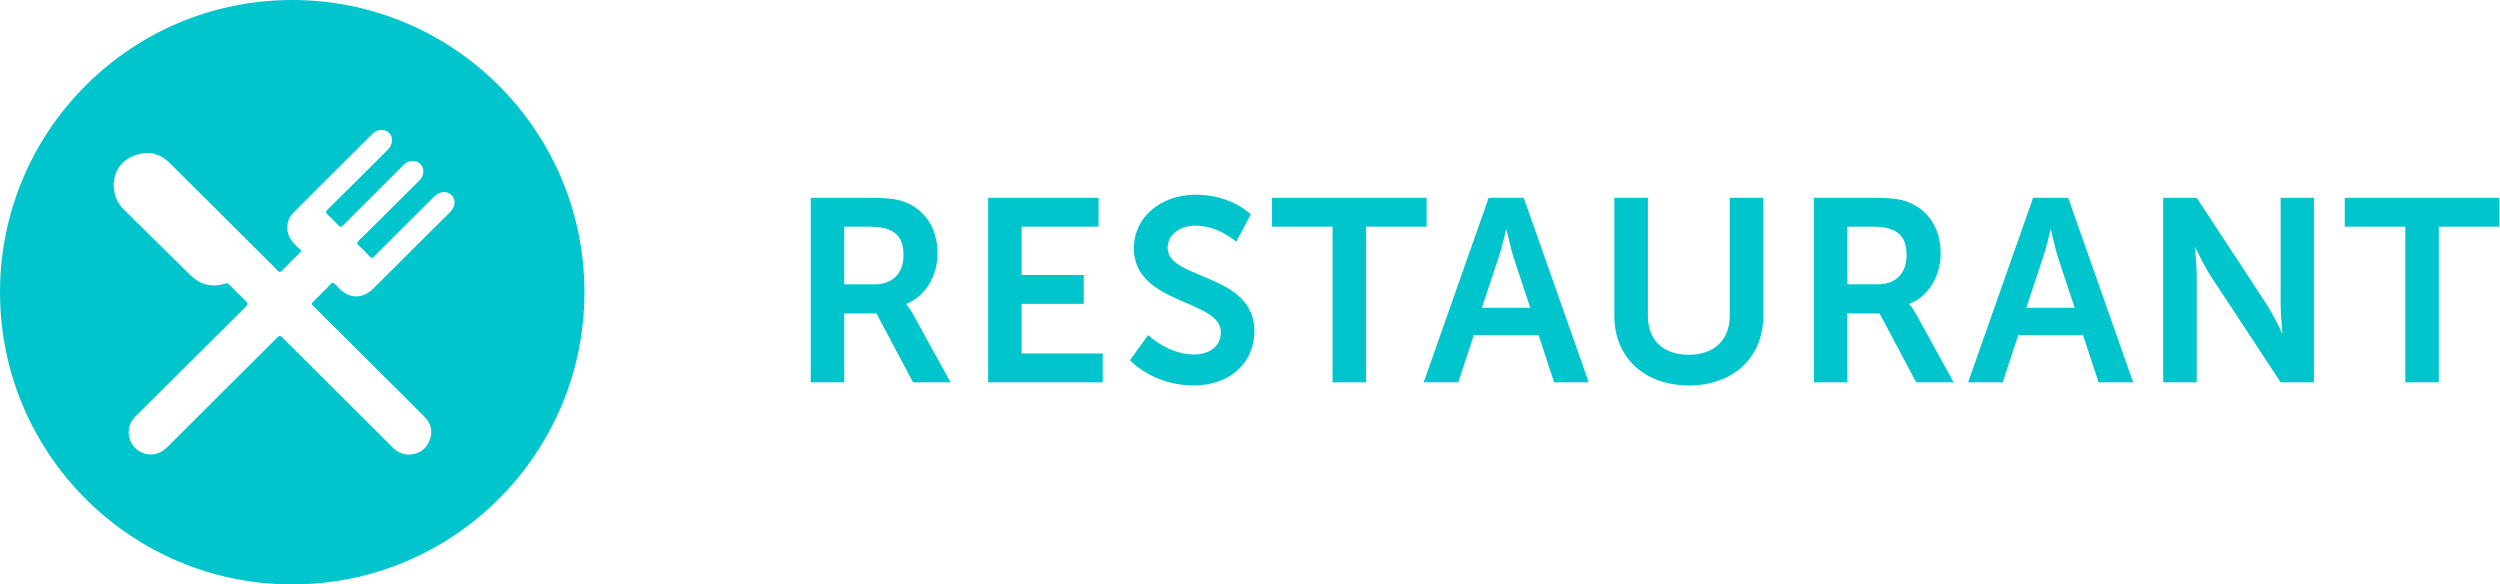 <?xml version="1.0" encoding="utf-8"?><!DOCTYPE svg PUBLIC "-//W3C//DTD SVG 1.1//EN" "http://www.w3.org/Graphics/SVG/1.1/DTD/svg11.dtd"><svg version="1.1" baseProfile="full" xmlns="http://www.w3.org/2000/svg" xmlns:xlink="http://www.w3.org/1999/xlink" xmlns:ev="http://www.w3.org/2001/xml-events"   height="36px"   width="154px" ><path fill="rgb( 0, 197, 205 )" d="M150.231,13.963 C150.231,13.963 150.231,23.551 150.231,23.551 C150.231,23.551 148.166,23.551 148.166,23.551 C148.166,23.551 148.166,13.963 148.166,13.963 C148.166,13.963 144.436,13.963 144.436,13.963 C144.436,13.963 144.436,12.186 144.436,12.186 C144.436,12.186 153.96,12.186 153.96,12.186 C153.96,12.186 153.96,13.963 153.96,13.963 C153.96,13.963 150.231,13.963 150.231,13.963 ZM136.182,17.004 C135.75,16.348 135.238,15.243 135.238,15.243 C135.238,15.243 135.206,15.243 135.206,15.243 C135.206,15.243 135.318,16.332 135.318,17.004 C135.318,17.004 135.318,23.551 135.318,23.551 C135.318,23.551 133.253,23.551 133.253,23.551 C133.253,23.551 133.253,12.186 133.253,12.186 C133.253,12.186 135.318,12.186 135.318,12.186 C135.318,12.186 139.624,18.749 139.624,18.749 C140.056,19.405 140.568,20.51 140.568,20.51 C140.568,20.51 140.6,20.51 140.6,20.51 C140.6,20.51 140.488,19.421 140.488,18.749 C140.488,18.749 140.488,12.186 140.488,12.186 C140.488,12.186 142.537,12.186 142.537,12.186 C142.537,12.186 142.537,23.551 142.537,23.551 C142.537,23.551 140.488,23.551 140.488,23.551 C140.488,23.551 136.182,17.004 136.182,17.004 ZM128.311,20.638 C128.311,20.638 124.326,20.638 124.326,20.638 C124.326,20.638 123.365,23.551 123.365,23.551 C123.365,23.551 121.236,23.551 121.236,23.551 C121.236,23.551 125.238,12.186 125.238,12.186 C125.238,12.186 127.399,12.186 127.399,12.186 C127.399,12.186 131.401,23.551 131.401,23.551 C131.401,23.551 129.272,23.551 129.272,23.551 C129.272,23.551 128.311,20.638 128.311,20.638 ZM126.791,15.916 C126.583,15.275 126.342,14.155 126.342,14.155 C126.342,14.155 126.31,14.155 126.31,14.155 C126.31,14.155 126.054,15.275 125.83,15.916 C125.83,15.916 124.822,18.957 124.822,18.957 C124.822,18.957 127.799,18.957 127.799,18.957 C127.799,18.957 126.791,15.916 126.791,15.916 ZM118.008,19.309 C118.008,19.309 120.344,23.551 120.344,23.551 C120.344,23.551 118.04,23.551 118.04,23.551 C118.04,23.551 115.783,19.309 115.783,19.309 C115.783,19.309 113.798,19.309 113.798,19.309 C113.798,19.309 113.798,23.551 113.798,23.551 C113.798,23.551 111.733,23.551 111.733,23.551 C111.733,23.551 111.733,12.186 111.733,12.186 C111.733,12.186 115.398,12.186 115.398,12.186 C116.631,12.186 117.191,12.282 117.687,12.506 C118.824,13.019 119.544,14.107 119.544,15.612 C119.544,16.972 118.824,18.237 117.623,18.717 C117.623,18.717 117.623,18.749 117.623,18.749 C117.623,18.749 117.783,18.909 118.008,19.309 ZM115.366,13.963 C115.366,13.963 113.798,13.963 113.798,13.963 C113.798,13.963 113.798,17.516 113.798,17.516 C113.798,17.516 115.655,17.516 115.655,17.516 C116.759,17.516 117.447,16.86 117.447,15.724 C117.447,14.635 116.983,13.963 115.366,13.963 ZM104.039,23.743 C101.286,23.743 99.445,22.014 99.445,19.469 C99.445,19.469 99.445,12.186 99.445,12.186 C99.445,12.186 101.51,12.186 101.51,12.186 C101.51,12.186 101.51,19.469 101.51,19.469 C101.51,20.99 102.502,21.854 104.023,21.854 C105.543,21.854 106.552,20.99 106.552,19.453 C106.552,19.453 106.552,12.186 106.552,12.186 C106.552,12.186 108.617,12.186 108.617,12.186 C108.617,12.186 108.617,19.469 108.617,19.469 C108.617,22.014 106.776,23.743 104.039,23.743 ZM94.775,20.638 C94.775,20.638 90.789,20.638 90.789,20.638 C90.789,20.638 89.829,23.551 89.829,23.551 C89.829,23.551 87.7,23.551 87.7,23.551 C87.7,23.551 91.702,12.186 91.702,12.186 C91.702,12.186 93.863,12.186 93.863,12.186 C93.863,12.186 97.864,23.551 97.864,23.551 C97.864,23.551 95.735,23.551 95.735,23.551 C95.735,23.551 94.775,20.638 94.775,20.638 ZM93.254,15.916 C93.046,15.275 92.806,14.155 92.806,14.155 C92.806,14.155 92.774,14.155 92.774,14.155 C92.774,14.155 92.518,15.275 92.294,15.916 C92.294,15.916 91.286,18.957 91.286,18.957 C91.286,18.957 94.263,18.957 94.263,18.957 C94.263,18.957 93.254,15.916 93.254,15.916 ZM84.15,23.551 C84.15,23.551 82.086,23.551 82.086,23.551 C82.086,23.551 82.086,13.963 82.086,13.963 C82.086,13.963 78.356,13.963 78.356,13.963 C78.356,13.963 78.356,12.186 78.356,12.186 C78.356,12.186 87.88,12.186 87.88,12.186 C87.88,12.186 87.88,13.963 87.88,13.963 C87.88,13.963 84.15,13.963 84.15,13.963 C84.15,13.963 84.15,23.551 84.15,23.551 ZM73.526,23.743 C70.997,23.743 69.604,22.19 69.604,22.19 C69.604,22.19 70.725,20.638 70.725,20.638 C70.725,20.638 71.957,21.838 73.558,21.838 C74.422,21.838 75.206,21.39 75.206,20.462 C75.206,18.429 69.844,18.781 69.844,15.291 C69.844,13.403 71.477,11.994 73.654,11.994 C75.895,11.994 77.047,13.211 77.047,13.211 C77.047,13.211 76.151,14.891 76.151,14.891 C76.151,14.891 75.062,13.899 73.638,13.899 C72.677,13.899 71.925,14.459 71.925,15.259 C71.925,17.276 77.271,16.78 77.271,20.414 C77.271,22.222 75.895,23.743 73.526,23.743 ZM60.869,12.186 C60.869,12.186 67.671,12.186 67.671,12.186 C67.671,12.186 67.671,13.963 67.671,13.963 C67.671,13.963 62.933,13.963 62.933,13.963 C62.933,13.963 62.933,16.94 62.933,16.94 C62.933,16.94 66.759,16.94 66.759,16.94 C66.759,16.94 66.759,18.717 66.759,18.717 C66.759,18.717 62.933,18.717 62.933,18.717 C62.933,18.717 62.933,21.774 62.933,21.774 C62.933,21.774 67.927,21.774 67.927,21.774 C67.927,21.774 67.927,23.551 67.927,23.551 C67.927,23.551 60.869,23.551 60.869,23.551 C60.869,23.551 60.869,12.186 60.869,12.186 ZM56.215,19.309 C56.215,19.309 58.552,23.551 58.552,23.551 C58.552,23.551 56.247,23.551 56.247,23.551 C56.247,23.551 53.99,19.309 53.99,19.309 C53.99,19.309 52.005,19.309 52.005,19.309 C52.005,19.309 52.005,23.551 52.005,23.551 C52.005,23.551 49.941,23.551 49.941,23.551 C49.941,23.551 49.941,12.186 49.941,12.186 C49.941,12.186 53.606,12.186 53.606,12.186 C54.839,12.186 55.399,12.282 55.895,12.506 C57.031,13.019 57.752,14.107 57.752,15.612 C57.752,16.972 57.031,18.237 55.831,18.717 C55.831,18.717 55.831,18.749 55.831,18.749 C55.831,18.749 55.991,18.909 56.215,19.309 ZM53.574,13.963 C53.574,13.963 52.005,13.963 52.005,13.963 C52.005,13.963 52.005,17.516 52.005,17.516 C52.005,17.516 53.862,17.516 53.862,17.516 C54.967,17.516 55.655,16.86 55.655,15.724 C55.655,14.635 55.191,13.963 53.574,13.963 ZM18,36 C8.059,36 0,27.941 0,18 C0,8.059 8.059,0 18,0 C27.941,0 36,8.059 36,18 C36,27.941 27.941,36 18,36 ZM25.21,28 C25.787,27.978 26.226,27.701 26.45,27.161 C26.676,26.613 26.572,26.104 26.155,25.681 C25.419,24.933 24.671,24.196 23.927,23.454 C22.373,21.906 20.82,20.357 19.262,18.812 C19.176,18.727 19.192,18.687 19.266,18.614 C19.555,18.332 19.84,18.044 20.127,17.76 C20.249,17.639 20.382,17.421 20.495,17.43 C20.634,17.442 20.762,17.64 20.887,17.764 C21.552,18.424 22.34,18.426 23.005,17.765 C23.778,16.997 24.549,16.228 25.321,15.46 C26.121,14.664 26.921,13.869 27.718,13.071 C28.059,12.73 28.094,12.292 27.809,12.016 C27.525,11.74 27.09,11.779 26.747,12.112 C26.619,12.237 26.493,12.364 26.366,12.49 C25.264,13.588 24.159,14.684 23.062,15.787 C22.935,15.915 22.869,15.911 22.754,15.783 C22.556,15.564 22.351,15.348 22.127,15.157 C21.964,15.018 21.984,14.94 22.126,14.801 C23.092,13.852 24.049,12.895 25.009,11.94 C25.295,11.655 25.587,11.374 25.865,11.081 C26.1,10.833 26.14,10.471 25.982,10.221 C25.821,9.965 25.514,9.856 25.204,9.949 C25.035,10 24.907,10.113 24.784,10.235 C23.567,11.45 22.347,12.662 21.133,13.879 C21.019,13.994 20.954,14.004 20.842,13.881 C20.638,13.657 20.427,13.437 20.199,13.237 C20.053,13.108 20.053,13.037 20.194,12.898 C21.429,11.679 22.656,10.452 23.883,9.226 C24.208,8.902 24.239,8.462 23.965,8.188 C23.696,7.92 23.254,7.938 22.94,8.25 C21.322,9.856 19.705,11.463 18.096,13.077 C17.563,13.611 17.568,14.414 18.081,14.966 C18.208,15.103 18.339,15.236 18.478,15.361 C18.564,15.439 18.556,15.486 18.477,15.563 C18.098,15.933 17.722,16.305 17.353,16.684 C17.258,16.781 17.206,16.772 17.116,16.679 C16.841,16.394 16.556,16.117 16.275,15.837 C14.335,13.905 12.401,11.966 10.453,10.042 C9.817,9.414 9.047,9.259 8.216,9.606 C7.417,9.94 7.042,10.582 7,11.322 C6.997,12.024 7.227,12.514 7.646,12.926 C9.004,14.263 10.362,15.6 11.718,16.939 C12.327,17.541 13.039,17.725 13.858,17.474 C13.973,17.439 14.038,17.45 14.121,17.534 C14.453,17.872 14.787,18.21 15.135,18.533 C15.281,18.668 15.291,18.741 15.14,18.89 C12.924,21.086 10.714,23.289 8.505,25.491 C8.389,25.607 8.272,25.723 8.177,25.854 C7.699,26.51 7.929,27.46 8.65,27.833 C9.221,28.128 9.823,28.022 10.313,27.534 C12.568,25.289 14.824,23.044 17.075,20.795 C17.198,20.671 17.26,20.655 17.395,20.791 C19.011,22.41 20.634,24.021 22.255,25.634 C22.895,26.27 23.537,26.905 24.172,27.545 C24.46,27.836 24.802,28.015 25.21,28 Z "/></svg>